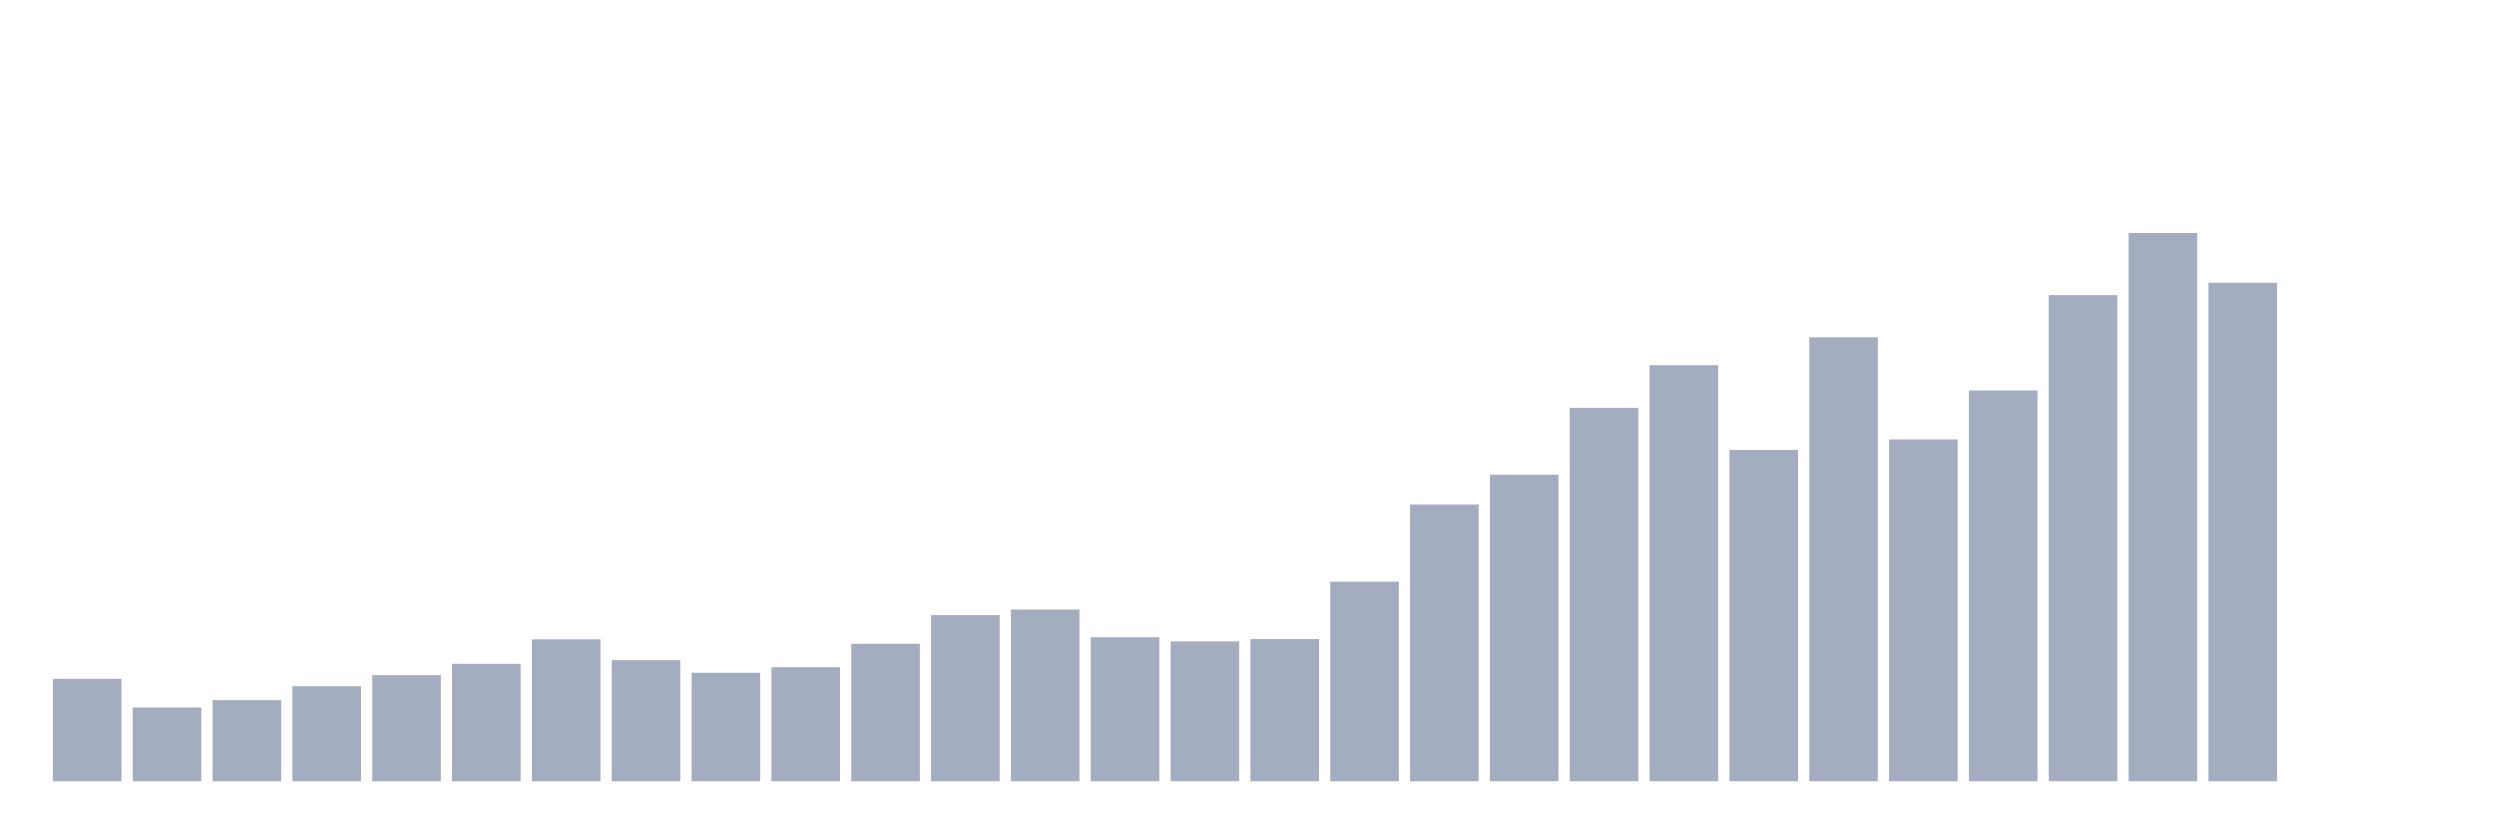 <svg xmlns="http://www.w3.org/2000/svg" viewBox="0 0 480 160"><g transform="translate(10,10)"><rect class="bar" x="0.153" width="13.175" y="120.333" height="19.667" fill="rgb(164,173,192)"></rect><rect class="bar" x="15.482" width="13.175" y="125.844" height="14.156" fill="rgb(164,173,192)"></rect><rect class="bar" x="30.81" width="13.175" y="124.428" height="15.572" fill="rgb(164,173,192)"></rect><rect class="bar" x="46.138" width="13.175" y="121.748" height="18.252" fill="rgb(164,173,192)"></rect><rect class="bar" x="61.466" width="13.175" y="119.625" height="20.375" fill="rgb(164,173,192)"></rect><rect class="bar" x="76.794" width="13.175" y="117.451" height="22.549" fill="rgb(164,173,192)"></rect><rect class="bar" x="92.123" width="13.175" y="112.749" height="27.251" fill="rgb(164,173,192)"></rect><rect class="bar" x="107.451" width="13.175" y="116.743" height="23.257" fill="rgb(164,173,192)"></rect><rect class="bar" x="122.779" width="13.175" y="119.17" height="20.83" fill="rgb(164,173,192)"></rect><rect class="bar" x="138.107" width="13.175" y="118.108" height="21.892" fill="rgb(164,173,192)"></rect><rect class="bar" x="153.436" width="13.175" y="113.608" height="26.392" fill="rgb(164,173,192)"></rect><rect class="bar" x="168.764" width="13.175" y="108.097" height="31.903" fill="rgb(164,173,192)"></rect><rect class="bar" x="184.092" width="13.175" y="107.036" height="32.964" fill="rgb(164,173,192)"></rect><rect class="bar" x="199.42" width="13.175" y="112.344" height="27.656" fill="rgb(164,173,192)"></rect><rect class="bar" x="214.748" width="13.175" y="113.153" height="26.847" fill="rgb(164,173,192)"></rect><rect class="bar" x="230.077" width="13.175" y="112.698" height="27.302" fill="rgb(164,173,192)"></rect><rect class="bar" x="245.405" width="13.175" y="101.677" height="38.323" fill="rgb(164,173,192)"></rect><rect class="bar" x="260.733" width="13.175" y="86.863" height="53.137" fill="rgb(164,173,192)"></rect><rect class="bar" x="276.061" width="13.175" y="81.15" height="58.85" fill="rgb(164,173,192)"></rect><rect class="bar" x="291.39" width="13.175" y="68.308" height="71.692" fill="rgb(164,173,192)"></rect><rect class="bar" x="306.718" width="13.175" y="60.117" height="79.883" fill="rgb(164,173,192)"></rect><rect class="bar" x="322.046" width="13.175" y="76.397" height="63.603" fill="rgb(164,173,192)"></rect><rect class="bar" x="337.374" width="13.175" y="54.758" height="85.242" fill="rgb(164,173,192)"></rect><rect class="bar" x="352.702" width="13.175" y="74.375" height="65.625" fill="rgb(164,173,192)"></rect><rect class="bar" x="368.031" width="13.175" y="64.971" height="75.029" fill="rgb(164,173,192)"></rect><rect class="bar" x="383.359" width="13.175" y="46.669" height="93.331" fill="rgb(164,173,192)"></rect><rect class="bar" x="398.687" width="13.175" y="34.737" height="105.263" fill="rgb(164,173,192)"></rect><rect class="bar" x="414.015" width="13.175" y="44.292" height="95.708" fill="rgb(164,173,192)"></rect><rect class="bar" x="429.344" width="13.175" y="140" height="0" fill="rgb(164,173,192)"></rect><rect class="bar" x="444.672" width="13.175" y="140" height="0" fill="rgb(164,173,192)"></rect></g></svg>